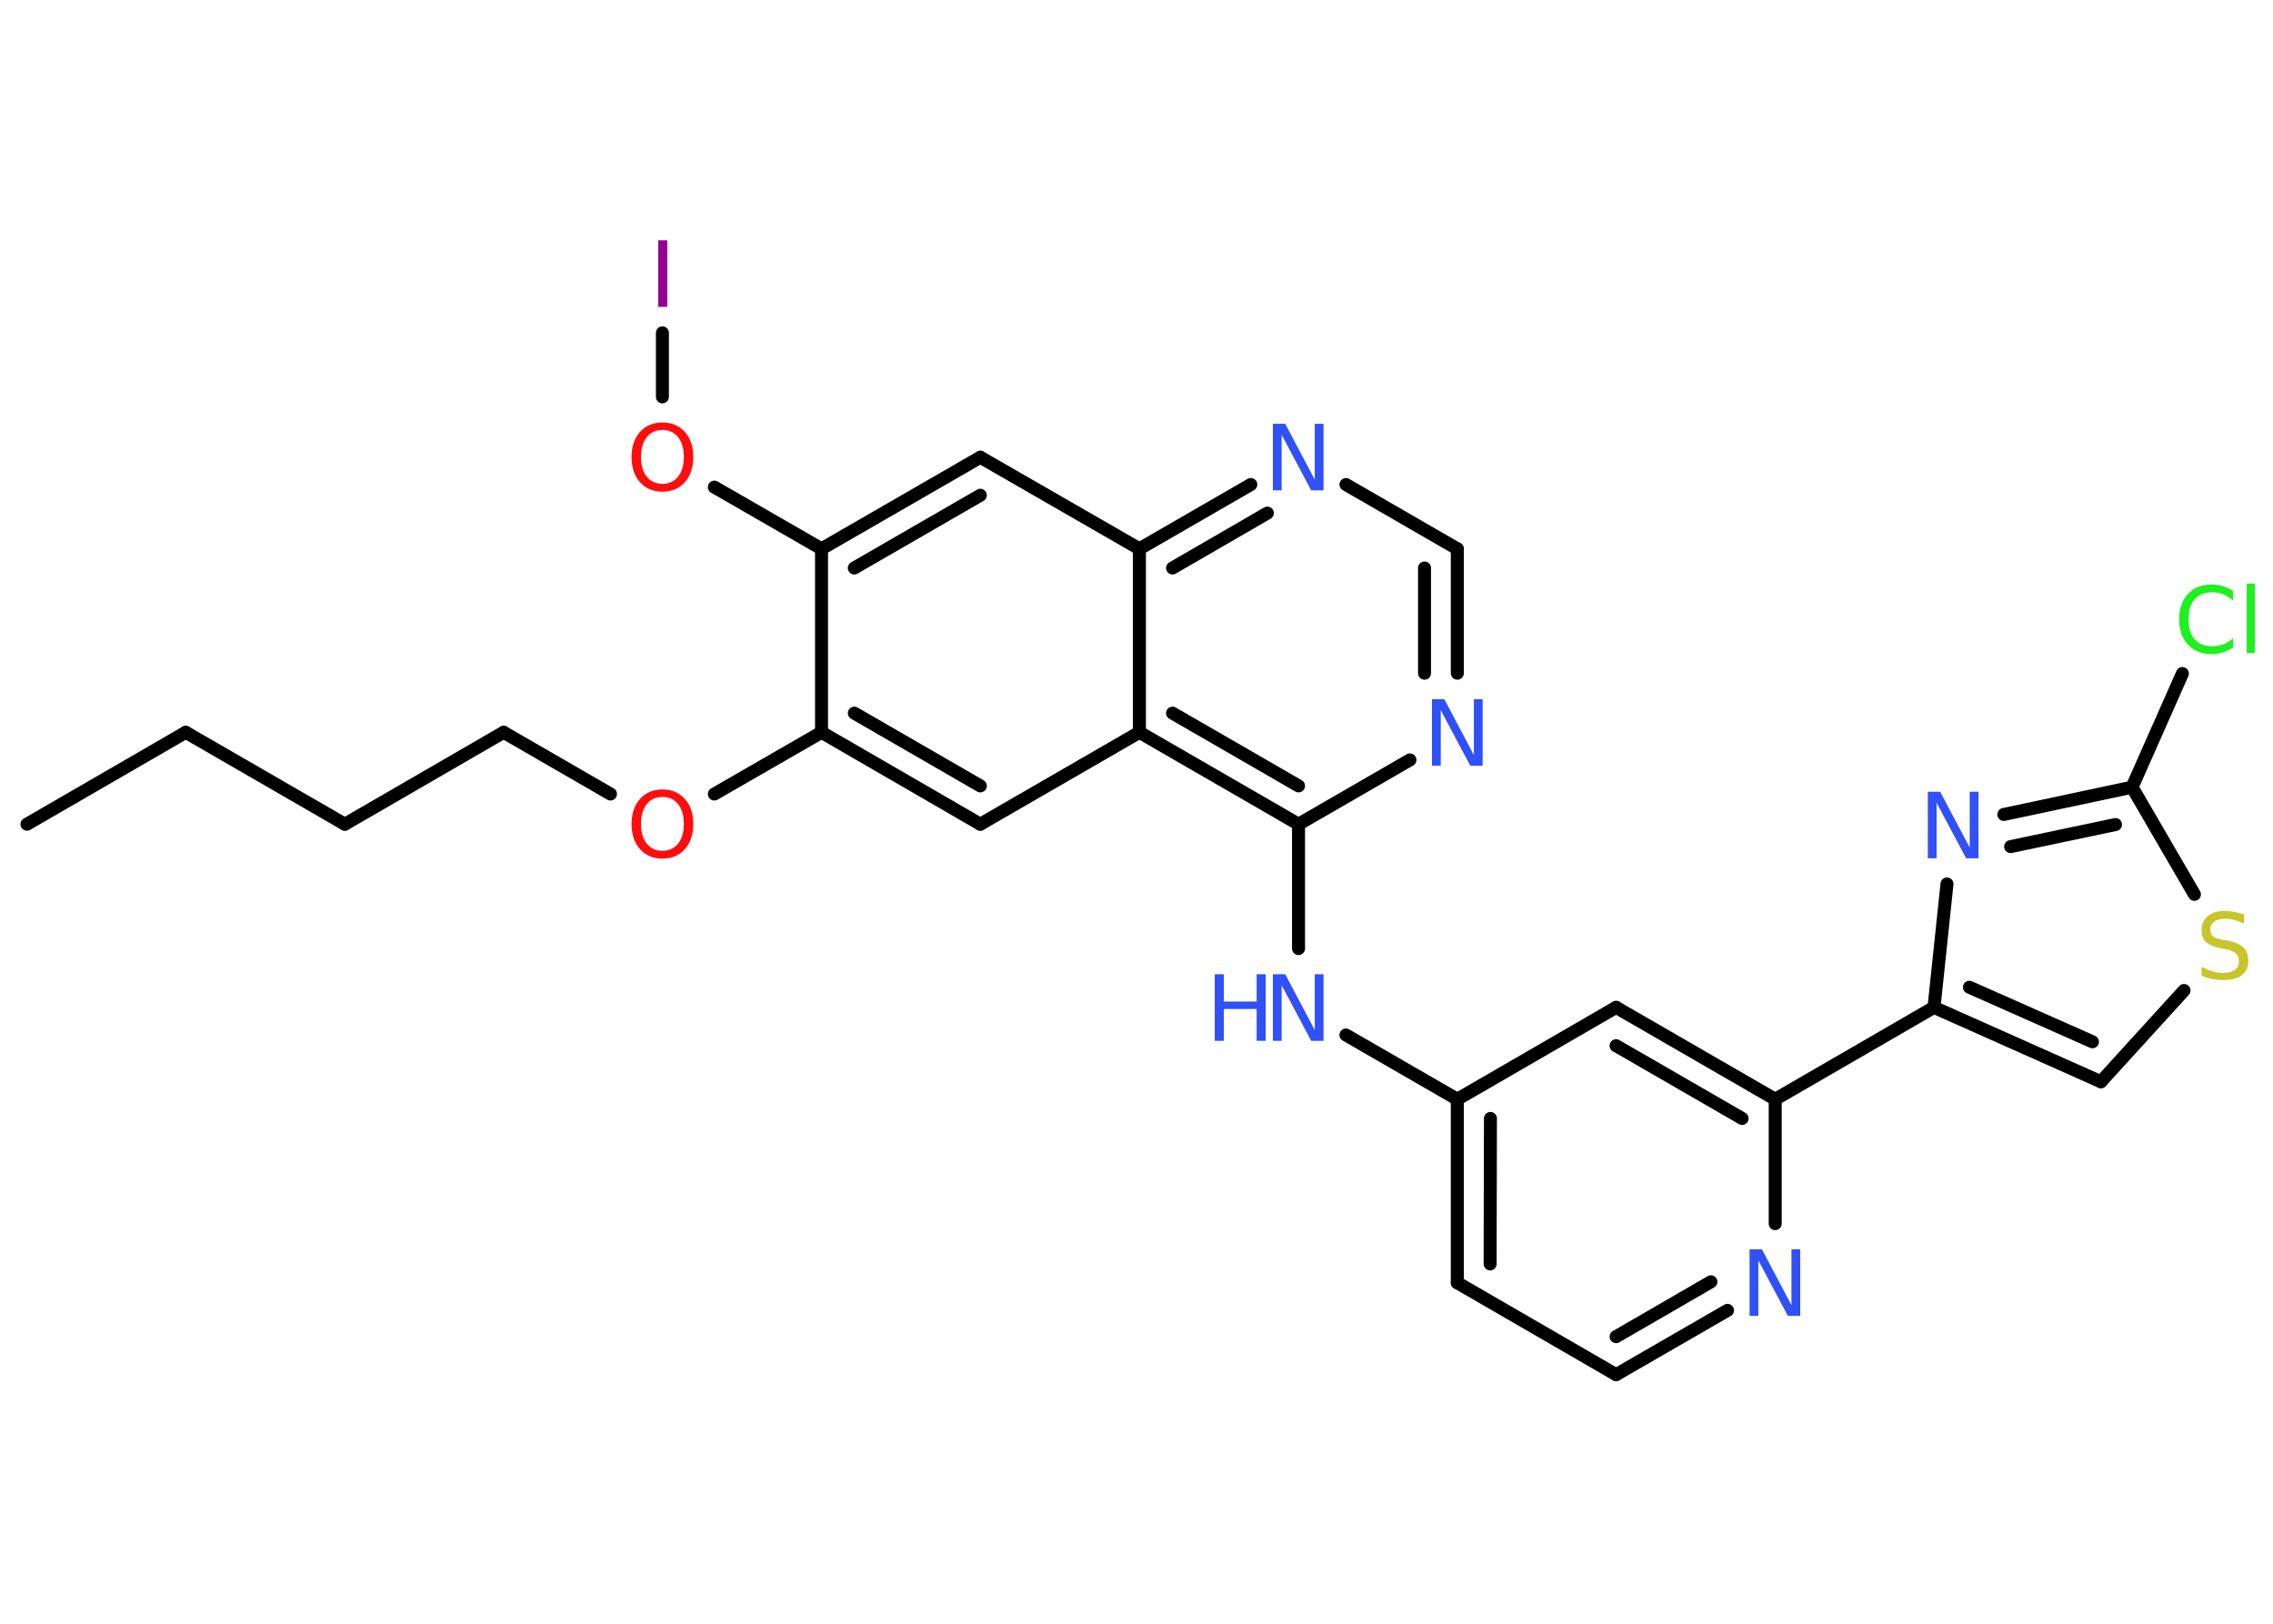 <?xml version='1.0' encoding='UTF-8'?>
<!DOCTYPE svg PUBLIC "-//W3C//DTD SVG 1.1//EN" "http://www.w3.org/Graphics/SVG/1.1/DTD/svg11.dtd">
<svg version='1.2' xmlns='http://www.w3.org/2000/svg' xmlns:xlink='http://www.w3.org/1999/xlink' width='70.0mm' height='50.0mm' viewBox='0 0 70.0 50.0'>
  <desc>Generated by the Chemistry Development Kit (http://github.com/cdk)</desc>
  <g stroke-linecap='round' stroke-linejoin='round' stroke='#000000' stroke-width='.4' fill='#3050F8'>
    <rect x='.0' y='.0' width='70.0' height='50.0' fill='#FFFFFF' stroke='none'/>
    <g id='mol1' class='mol'>
      <line id='mol1bnd1' class='bond' x1='.83' y1='25.38' x2='5.72' y2='22.55'/>
      <line id='mol1bnd2' class='bond' x1='5.72' y1='22.55' x2='10.62' y2='25.38'/>
      <line id='mol1bnd3' class='bond' x1='10.62' y1='25.38' x2='15.51' y2='22.55'/>
      <line id='mol1bnd4' class='bond' x1='15.51' y1='22.55' x2='18.8' y2='24.45'/>
      <line id='mol1bnd5' class='bond' x1='22.0' y1='24.45' x2='25.3' y2='22.55'/>
      <g id='mol1bnd6' class='bond'>
        <line x1='25.3' y1='22.55' x2='30.19' y2='25.38'/>
        <line x1='26.31' y1='21.96' x2='30.19' y2='24.2'/>
      </g>
      <line id='mol1bnd7' class='bond' x1='30.19' y1='25.38' x2='35.09' y2='22.55'/>
      <g id='mol1bnd8' class='bond'>
        <line x1='35.09' y1='22.55' x2='39.99' y2='25.38'/>
        <line x1='36.11' y1='21.96' x2='39.99' y2='24.2'/>
      </g>
      <line id='mol1bnd9' class='bond' x1='39.99' y1='25.38' x2='39.99' y2='29.21'/>
      <line id='mol1bnd10' class='bond' x1='41.45' y1='31.87' x2='44.88' y2='33.85'/>
      <g id='mol1bnd11' class='bond'>
        <line x1='44.88' y1='33.85' x2='44.88' y2='39.5'/>
        <line x1='45.9' y1='34.44' x2='45.89' y2='38.92'/>
      </g>
      <line id='mol1bnd12' class='bond' x1='44.88' y1='39.5' x2='49.77' y2='42.33'/>
      <g id='mol1bnd13' class='bond'>
        <line x1='49.77' y1='42.33' x2='53.2' y2='40.35'/>
        <line x1='49.77' y1='41.16' x2='52.69' y2='39.47'/>
      </g>
      <line id='mol1bnd14' class='bond' x1='54.67' y1='37.68' x2='54.67' y2='33.85'/>
      <line id='mol1bnd15' class='bond' x1='54.67' y1='33.85' x2='59.56' y2='31.02'/>
      <g id='mol1bnd16' class='bond'>
        <line x1='59.56' y1='31.02' x2='64.7' y2='33.31'/>
        <line x1='60.65' y1='30.4' x2='64.44' y2='32.08'/>
      </g>
      <line id='mol1bnd17' class='bond' x1='64.7' y1='33.31' x2='67.26' y2='30.5'/>
      <line id='mol1bnd18' class='bond' x1='67.58' y1='27.54' x2='65.66' y2='24.24'/>
      <line id='mol1bnd19' class='bond' x1='65.66' y1='24.24' x2='67.21' y2='20.74'/>
      <g id='mol1bnd20' class='bond'>
        <line x1='65.66' y1='24.24' x2='61.71' y2='25.08'/>
        <line x1='65.15' y1='25.39' x2='61.92' y2='26.07'/>
      </g>
      <line id='mol1bnd21' class='bond' x1='59.56' y1='31.02' x2='59.96' y2='27.22'/>
      <g id='mol1bnd22' class='bond'>
        <line x1='54.67' y1='33.85' x2='49.77' y2='31.02'/>
        <line x1='53.65' y1='34.44' x2='49.77' y2='32.2'/>
      </g>
      <line id='mol1bnd23' class='bond' x1='44.88' y1='33.85' x2='49.77' y2='31.02'/>
      <line id='mol1bnd24' class='bond' x1='39.99' y1='25.38' x2='43.42' y2='23.4'/>
      <g id='mol1bnd25' class='bond'>
        <line x1='44.88' y1='20.73' x2='44.88' y2='16.9'/>
        <line x1='43.87' y1='20.73' x2='43.87' y2='17.49'/>
      </g>
      <line id='mol1bnd26' class='bond' x1='44.88' y1='16.9' x2='41.45' y2='14.92'/>
      <g id='mol1bnd27' class='bond'>
        <line x1='38.52' y1='14.92' x2='35.09' y2='16.9'/>
        <line x1='39.03' y1='15.8' x2='36.11' y2='17.49'/>
      </g>
      <line id='mol1bnd28' class='bond' x1='35.09' y1='22.55' x2='35.09' y2='16.9'/>
      <line id='mol1bnd29' class='bond' x1='35.09' y1='16.9' x2='30.19' y2='14.08'/>
      <g id='mol1bnd30' class='bond'>
        <line x1='30.19' y1='14.08' x2='25.3' y2='16.9'/>
        <line x1='30.19' y1='15.25' x2='26.31' y2='17.49'/>
      </g>
      <line id='mol1bnd31' class='bond' x1='25.3' y1='22.55' x2='25.3' y2='16.9'/>
      <line id='mol1bnd32' class='bond' x1='25.3' y1='16.9' x2='22.0' y2='15.0'/>
      <line id='mol1bnd33' class='bond' x1='20.4' y1='12.22' x2='20.4' y2='10.25'/>
      <path id='mol1atm5' class='atom' d='M20.4 24.54q-.3 .0 -.48 .22q-.18 .22 -.18 .61q.0 .39 .18 .61q.18 .22 .48 .22q.3 .0 .48 -.22q.18 -.22 .18 -.61q.0 -.39 -.18 -.61q-.18 -.22 -.48 -.22zM20.4 24.31q.43 .0 .69 .29q.26 .29 .26 .77q.0 .49 -.26 .78q-.26 .29 -.69 .29q-.43 .0 -.69 -.29q-.26 -.29 -.26 -.78q.0 -.48 .26 -.77q.26 -.29 .69 -.29z' stroke='none' fill='#FF0D0D'/>
      <g id='mol1atm10' class='atom'>
        <path d='M39.21 30.0h.37l.91 1.72v-1.72h.27v2.05h-.38l-.91 -1.71v1.71h-.27v-2.05z' stroke='none'/>
        <path d='M37.41 30.0h.28v.84h1.01v-.84h.28v2.05h-.28v-.98h-1.01v.98h-.28v-2.05z' stroke='none'/>
      </g>
      <path id='mol1atm14' class='atom' d='M53.89 38.47h.37l.91 1.72v-1.72h.27v2.05h-.38l-.91 -1.71v1.71h-.27v-2.05z' stroke='none'/>
      <path id='mol1atm18' class='atom' d='M69.11 28.17v.27q-.16 -.07 -.3 -.11q-.14 -.04 -.27 -.04q-.23 .0 -.35 .09q-.12 .09 -.12 .25q.0 .14 .08 .2q.08 .07 .31 .11l.17 .03q.31 .06 .46 .21q.15 .15 .15 .4q.0 .3 -.2 .45q-.2 .15 -.59 .15q-.15 .0 -.31 -.03q-.16 -.03 -.34 -.1v-.28q.17 .09 .33 .14q.16 .05 .32 .05q.24 .0 .37 -.09q.13 -.09 .13 -.27q.0 -.15 -.09 -.24q-.09 -.08 -.3 -.13l-.17 -.03q-.31 -.06 -.45 -.19q-.14 -.13 -.14 -.37q.0 -.27 .19 -.43q.19 -.16 .53 -.16q.14 .0 .29 .03q.15 .03 .31 .08z' stroke='none' fill='#C6C62C'/>
      <path id='mol1atm20' class='atom' d='M68.77 18.21v.29q-.14 -.13 -.3 -.2q-.16 -.06 -.34 -.06q-.35 .0 -.54 .21q-.19 .21 -.19 .62q.0 .41 .19 .62q.19 .21 .54 .21q.18 .0 .34 -.06q.16 -.06 .3 -.19v.29q-.15 .1 -.31 .15q-.16 .05 -.35 .05q-.47 .0 -.73 -.29q-.27 -.29 -.27 -.78q.0 -.49 .27 -.78q.27 -.29 .73 -.29q.18 .0 .35 .05q.16 .05 .31 .15zM69.19 17.97h.25v2.14h-.25v-2.14z' stroke='none' fill='#1FF01F'/>
      <path id='mol1atm21' class='atom' d='M59.38 24.38h.37l.91 1.72v-1.72h.27v2.05h-.38l-.91 -1.71v1.71h-.27v-2.05z' stroke='none'/>
      <path id='mol1atm23' class='atom' d='M44.11 21.53h.37l.91 1.72v-1.72h.27v2.05h-.38l-.91 -1.71v1.71h-.27v-2.05z' stroke='none'/>
      <path id='mol1atm25' class='atom' d='M39.21 13.05h.37l.91 1.72v-1.72h.27v2.05h-.38l-.91 -1.71v1.71h-.27v-2.05z' stroke='none'/>
      <path id='mol1atm29' class='atom' d='M20.4 13.24q-.3 .0 -.48 .22q-.18 .22 -.18 .61q.0 .39 .18 .61q.18 .22 .48 .22q.3 .0 .48 -.22q.18 -.22 .18 -.61q.0 -.39 -.18 -.61q-.18 -.22 -.48 -.22zM20.4 13.01q.43 .0 .69 .29q.26 .29 .26 .77q.0 .49 -.26 .78q-.26 .29 -.69 .29q-.43 .0 -.69 -.29q-.26 -.29 -.26 -.78q.0 -.48 .26 -.77q.26 -.29 .69 -.29z' stroke='none' fill='#FF0D0D'/>
      <path id='mol1atm30' class='atom' d='M20.27 7.4h.28v2.05h-.28v-2.05z' stroke='none' fill='#940094'/>
    </g>
  </g>
</svg>
